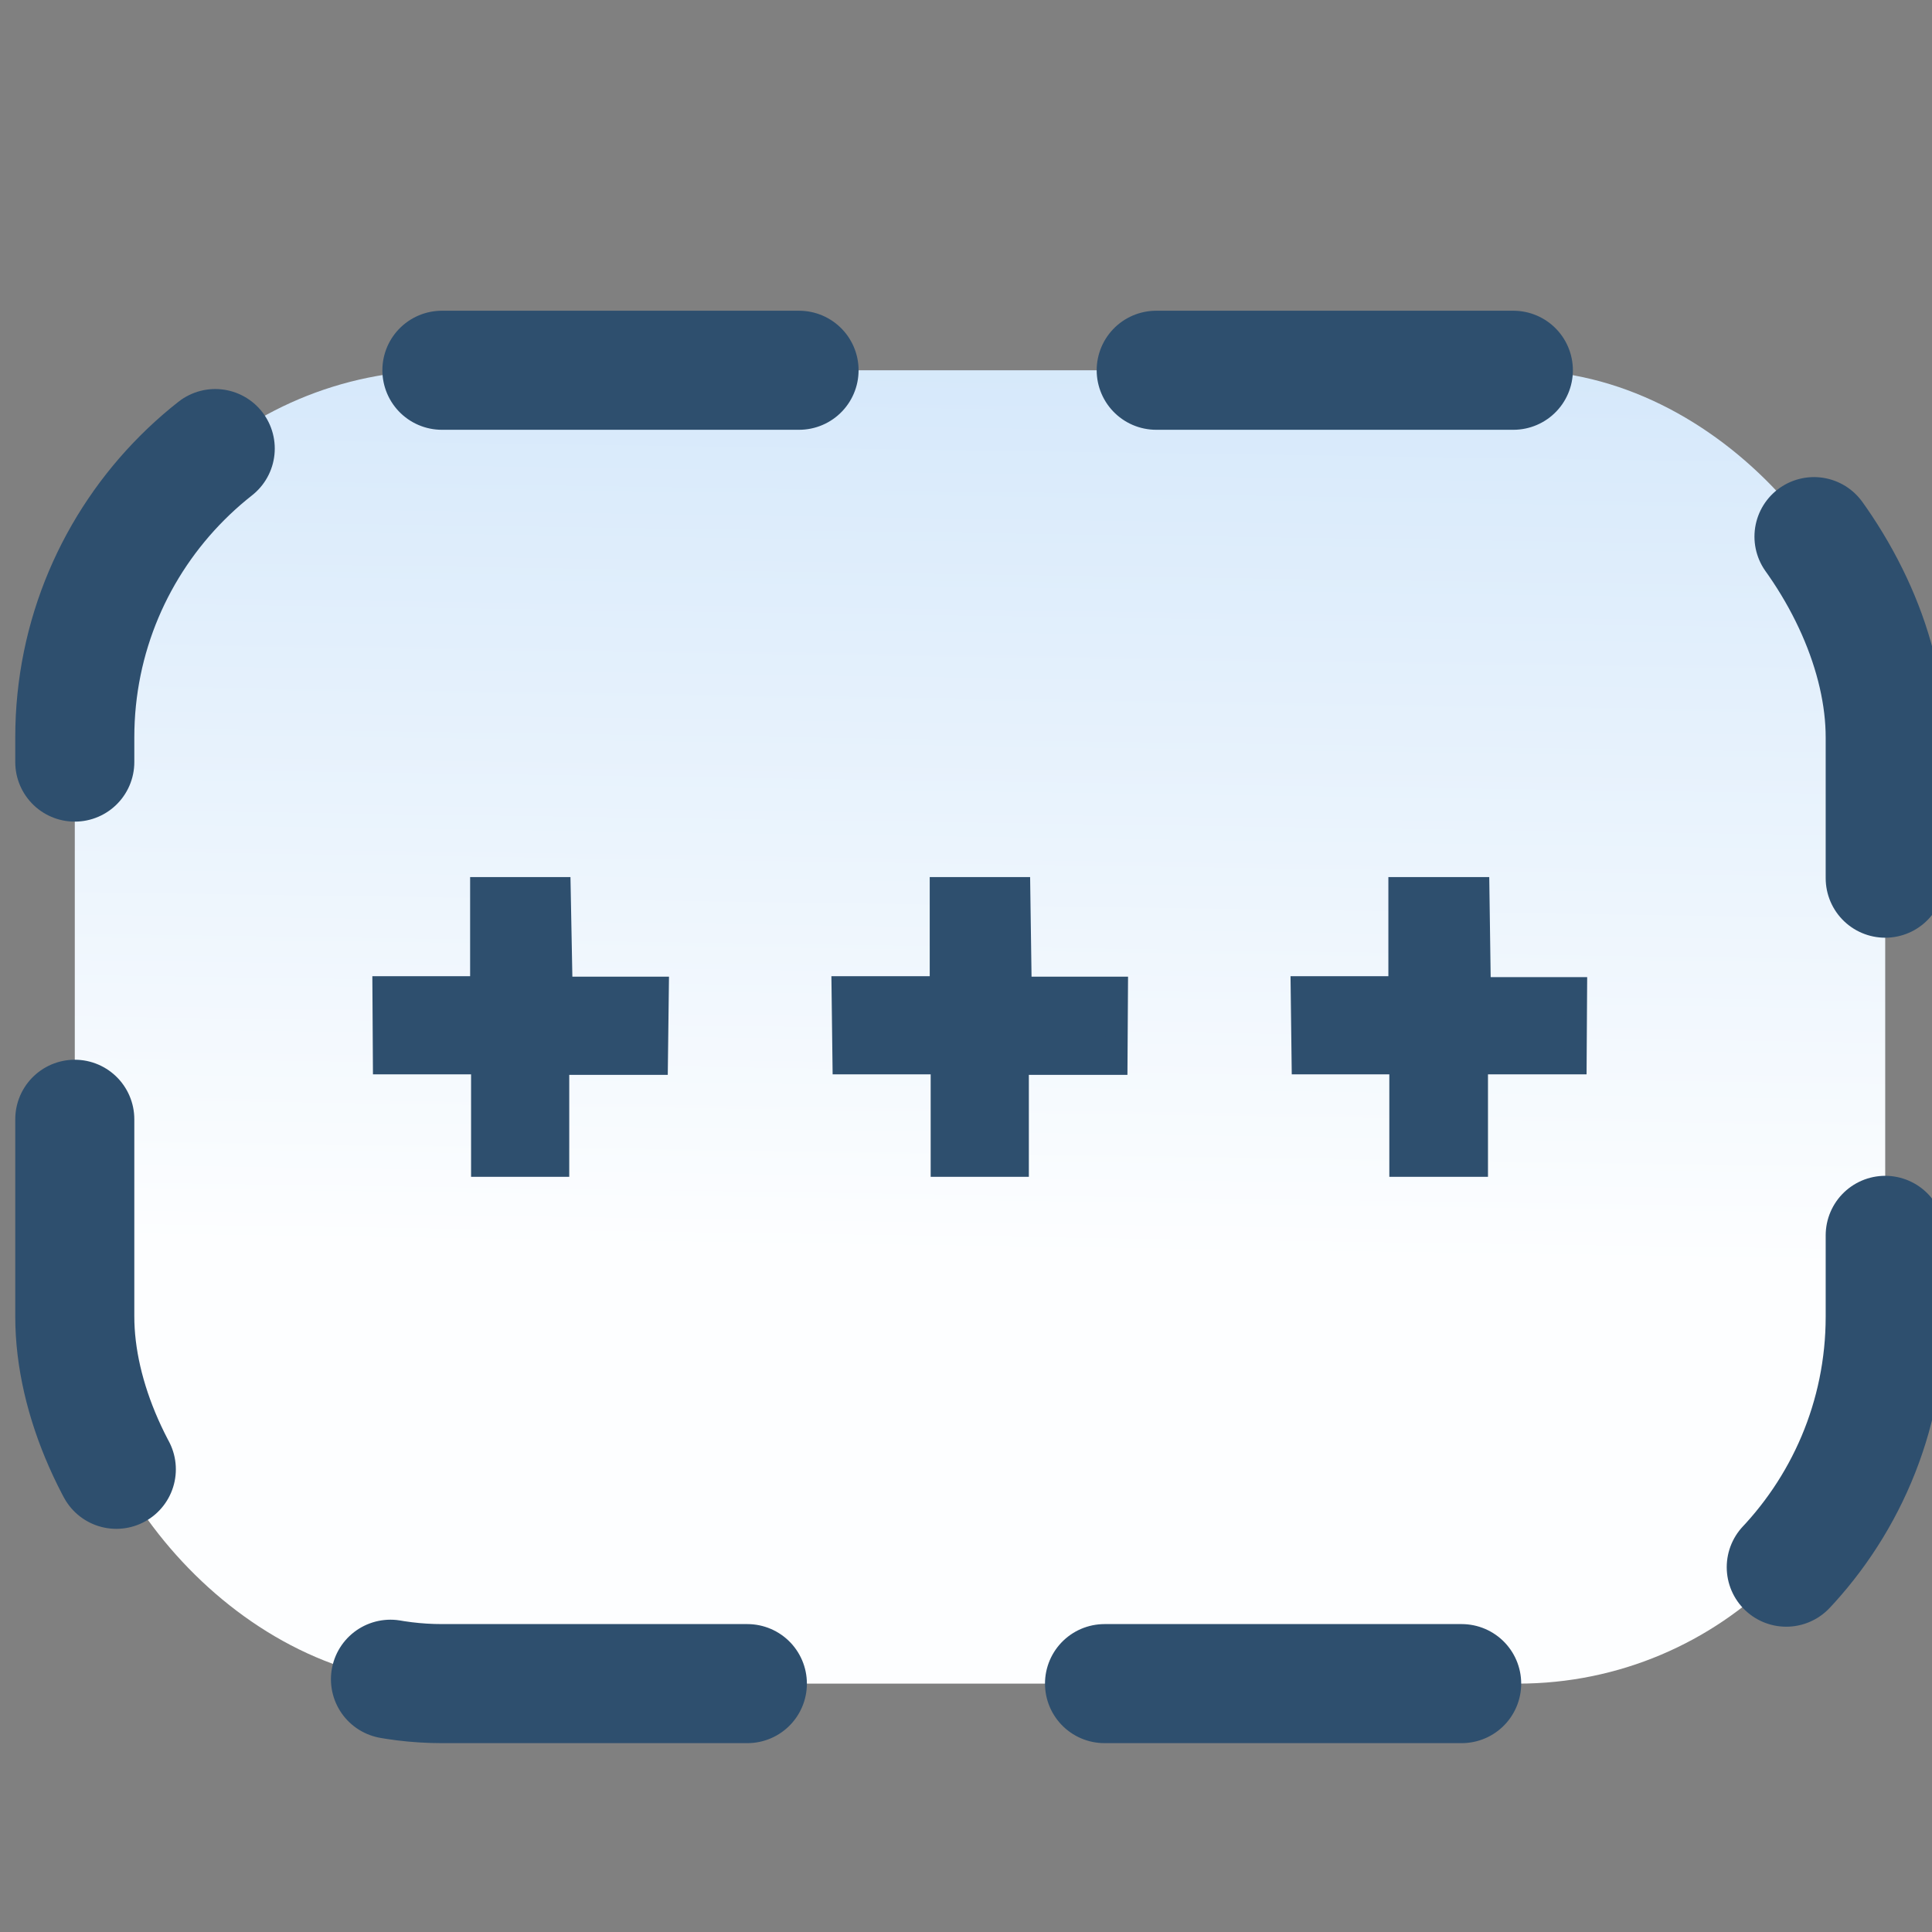 <svg xmlns="http://www.w3.org/2000/svg" xmlns:xlink="http://www.w3.org/1999/xlink" xml:space="preserve" width="16" height="16">
    <rect width="100%" height="100%" fill="#808080" stroke="none"/>
    <defs>
        <linearGradient id="a">
            <stop offset="0" style="stop-color:#cae2f9;stop-opacity:1"/>
            <stop offset="1" style="stop-color:#fdfeff;stop-opacity:1"/>
        </linearGradient>
        <linearGradient xlink:href="#a" id="b" x1="-1.381" x2="-1.411" y1=".367" y2="2.425" gradientTransform="matrix(1.181 0 0 1.191 3.952 -.286)" gradientUnits="userSpaceOnUse"/>
    </defs>
    <g transform="translate(25.57 9.685)scale(3.928)">
        <rect width="3.817" height="2.769" x=".473" y=".732" ry=".774" style="fill:url(#b);fill-opacity:1;stroke:#2e4f6e;stroke-width:.251;stroke-linecap:round;stroke-miterlimit:4;stroke-dasharray:.753,.753;stroke-dashoffset:0;stroke-opacity:1" transform="translate(-6.825 -2.417)"/>
        <path d="M3.14 1.824h.166l.003.211h.203l-.001.158h-.208v.216h-.161v-.216h-.206l-.002-.16h.206z" style="display:inline;fill:#2e4f6e;fill-opacity:1;stroke:#2e4f6e;stroke-width:.047;stroke-linecap:butt;stroke-linejoin:miter;stroke-miterlimit:4;stroke-dasharray:none;stroke-opacity:1" transform="translate(-6.699 -2.417)"/>
        <path d="M-5.622-.593h.165l.004.21h.203l-.002.16h-.208v.215h-.16v-.216h-.207l-.001-.16h.206zm.969 0h.165l.003.21h.203l-.001.16h-.208v.215h-.16v-.216h-.207l-.002-.16h.207z" style="display:inline;fill:#2e4f6e;fill-opacity:1;stroke:#2e4f6e;stroke-width:.047;stroke-linecap:butt;stroke-linejoin:miter;stroke-miterlimit:4;stroke-dasharray:none;stroke-opacity:1" transform="translate(.127)"/>
    </g>
</svg>
